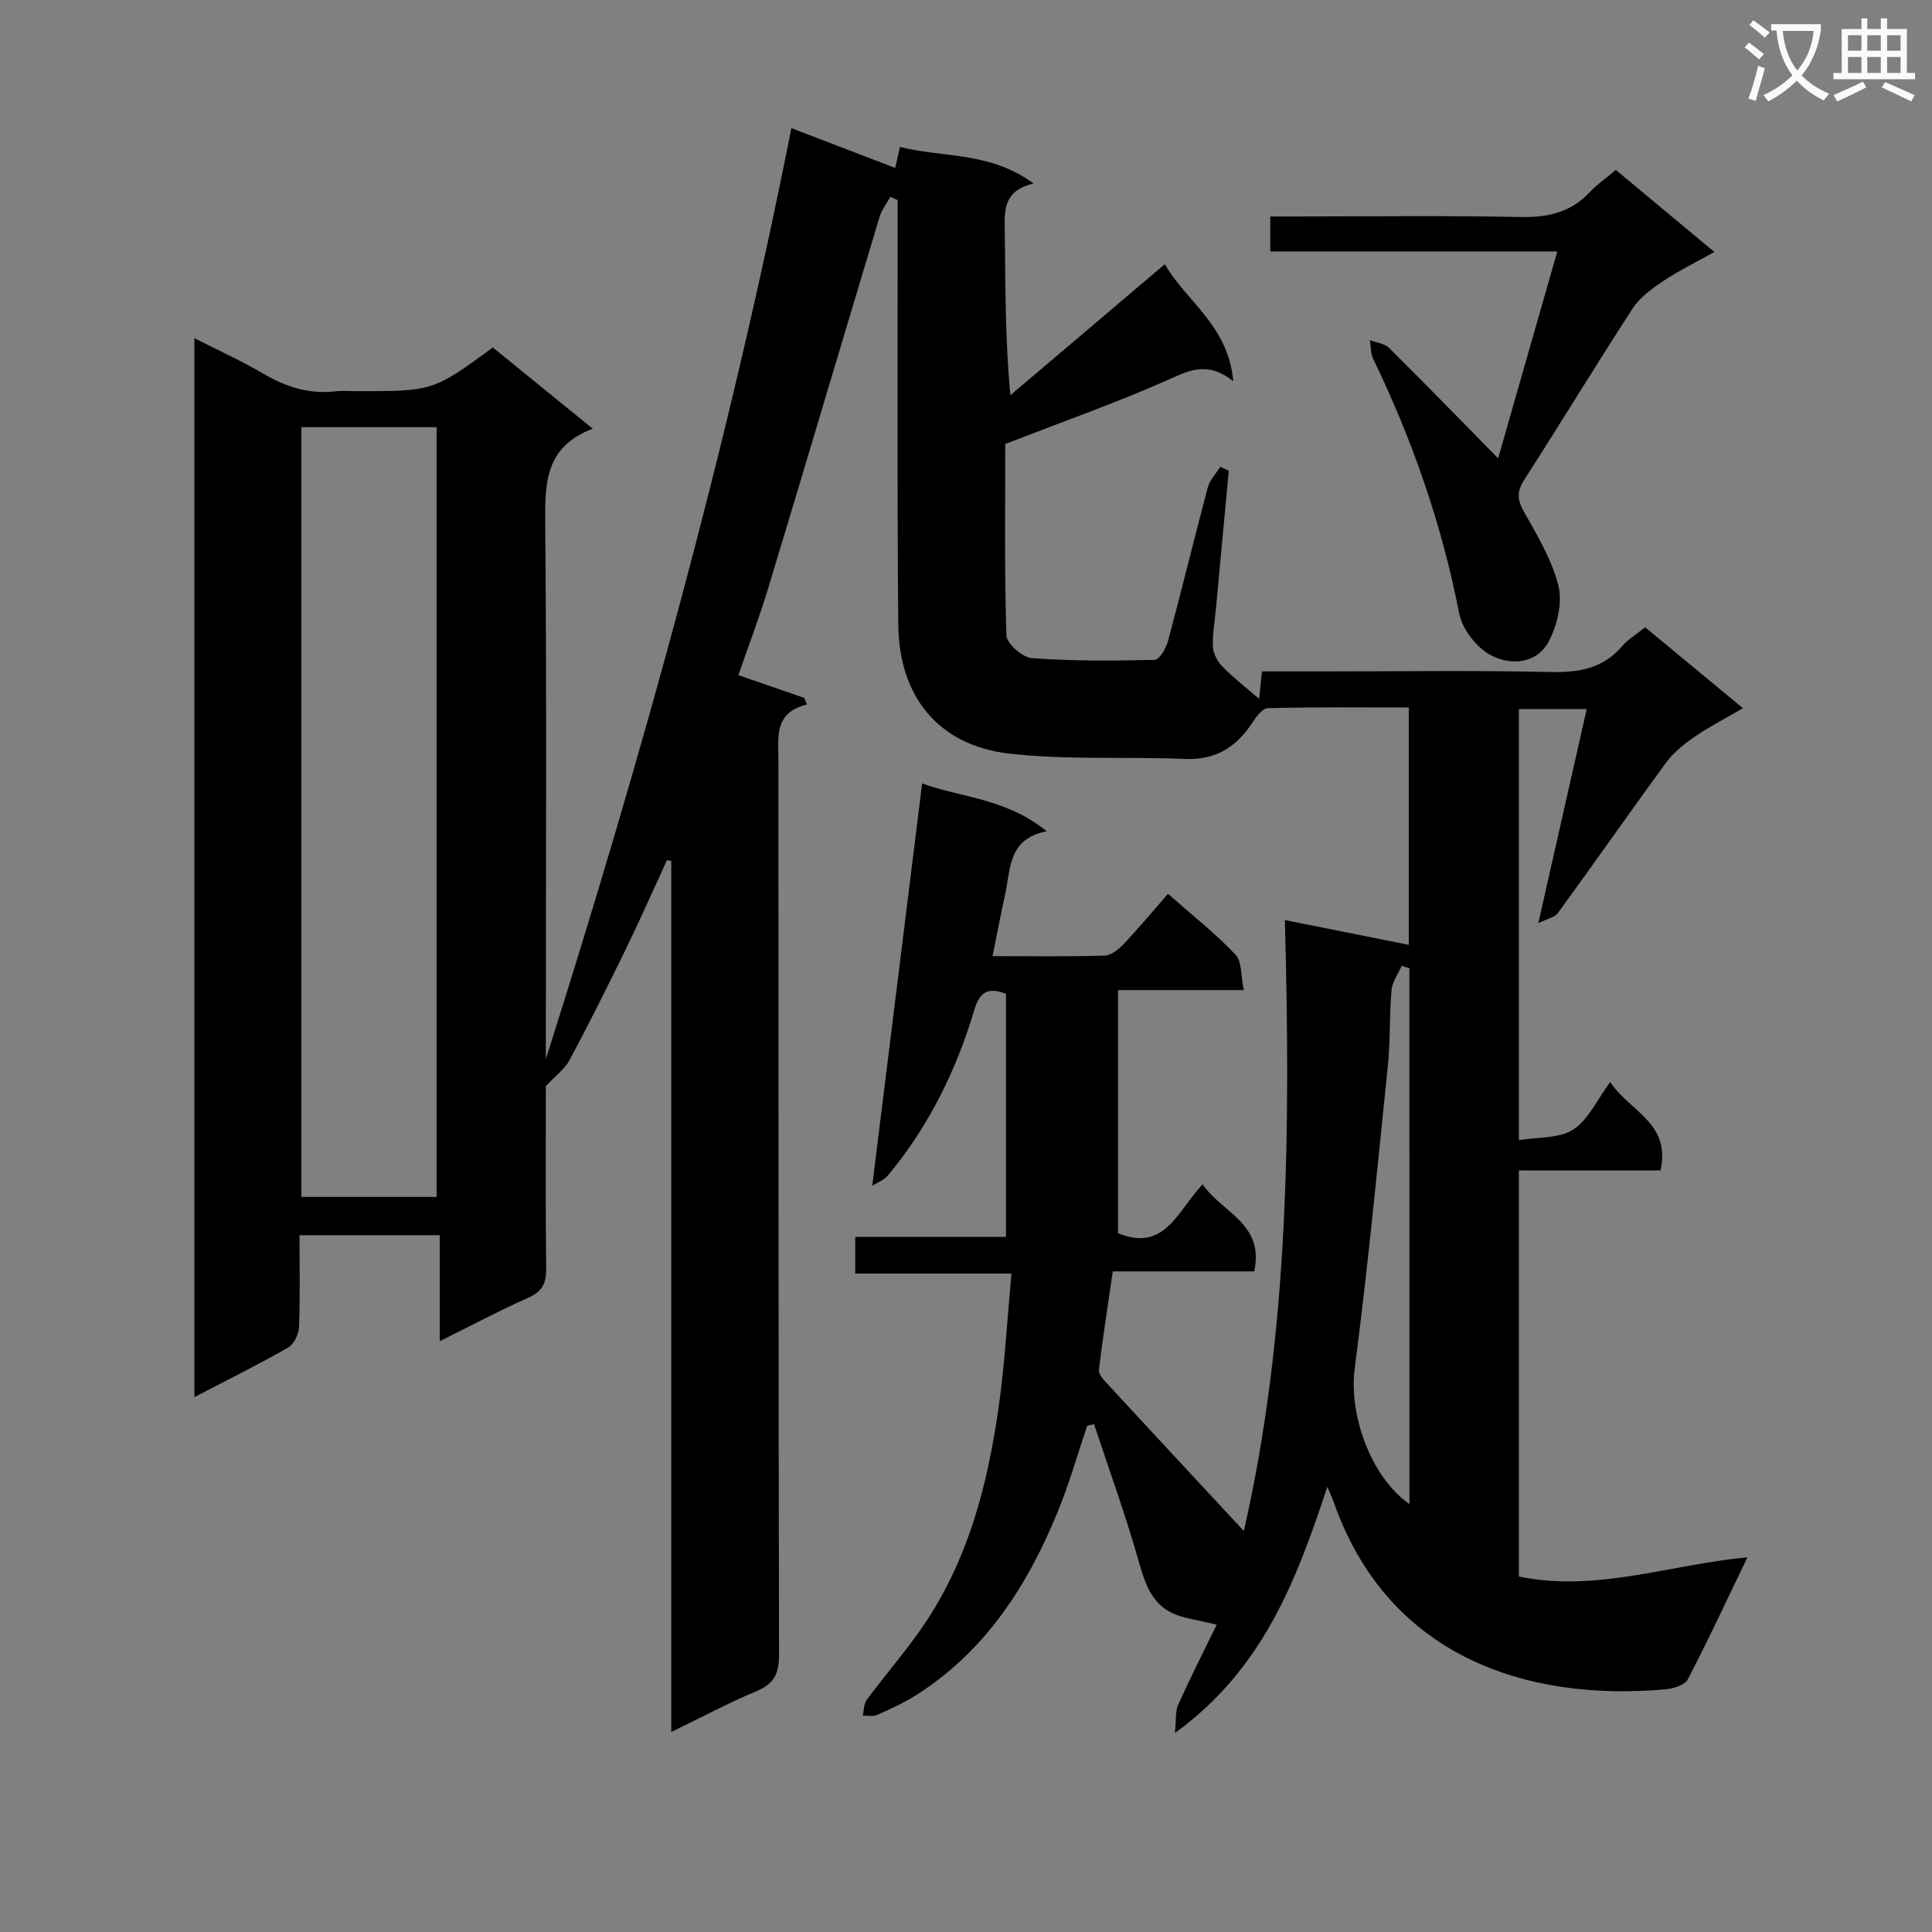 <svg enable-background="new 0 0 400 400" viewBox="0 0 400 400" xmlns="http://www.w3.org/2000/svg"><rect x="0" y="0" width="400" height="400" fill="#808080" stroke="none"/><path d="m362.1 8.8c1.1.8 2.1 1.6 3.1 2.4l-1 1.1c-1.3-1.1-2.3-2-3-2.5zm1.9 4.8c.5.2.9.4 1.4.5-.6 2.3-1.3 4.5-1.9 6.8l-1.5-.5c.8-2.1 1.4-4.3 2-6.8zm-1-9.4c1.3.9 2.4 1.8 3.4 2.5l-1 1.1c-1.4-1.2-2.4-2.1-3.2-2.6zm3.7 2.2v-1.4h10.3v1.2c-.5 3.6-1.8 6.8-4 9.4 1.5 1.6 3.4 2.8 5.7 3.8-.3.4-.7.8-1.1 1.4-2.3-1.1-4.1-2.5-5.6-4.1-1.6 1.6-3.6 3.1-5.9 4.3-.3-.5-.7-.9-1-1.3 2.4-1.1 4.4-2.5 6-4.1-1.9-2.5-3-5.6-3.3-9.3h-1.1zm8.8 0h-6.4c.3 3.3 1.3 6 3 8.2 2-2.3 3.1-5.1 3.4-8.2z" fill="#fafafb"/><path d="m385.3 3.8h1.3v2.2h2.8v-2.2h1.3v2.2h4.1v9.1h1.7v1.3h-16.9v-1.3h1.7v-9.1h4.1v-2.2zm.4 13.1.7 1.2c-1.8.9-3.8 1.9-6 2.9-.2-.4-.5-.8-.8-1.3 2.3-1 4.3-1.9 6.1-2.8zm-3.1-6.4h2.8v-3.2h-2.8zm0 4.6h2.8v-3.3h-2.8zm4-4.6h2.8v-3.2h-2.8zm0 4.6h2.8v-3.3h-2.8zm3.7 1.9c2.1.9 4.1 1.8 6.1 2.7l-.7 1.3c-2.2-1.1-4.2-2-6.1-2.9zm3.2-9.7h-2.8v3.2h2.8zm-2.8 7.8h2.8v-3.3h-2.8z" fill="#fafafb"/><g fill="#010000"><path d="m138.09 178.09c-2.88 6.25-5.66 12.55-8.67 18.73-3.72 7.63-7.53 15.22-11.52 22.7-.95 1.77-2.77 3.08-4.89 5.35 0 11.83-.09 24.83.07 37.82.04 3.08-.87 4.74-3.76 6.02-5.9 2.61-11.6 5.66-18.27 8.97 0-7.67 0-14.65 0-21.95-9.99 0-19.23 0-29.04 0 0 6.46.14 12.74-.1 19.01-.06 1.48-1.05 3.57-2.26 4.26-6.17 3.53-12.55 6.69-19.41 10.26 0-73.26 0-145.95 0-219.25 4.9 2.5 9.83 4.74 14.47 7.46 4.62 2.71 9.36 4.15 14.71 3.55 1.48-.17 3-.03 4.5-.03 15.75 0 15.75 0 28.12-9.05 6.63 5.38 13.31 10.82 20.69 16.82-9.87 3.69-9.93 11.28-9.85 19.69.32 35.16.13 70.33.13 105.5v5.34c20.09-63.31 37.83-127.14 50.84-192.76 7.49 2.87 14.39 5.51 21.49 8.24.33-1.45.57-2.56.98-4.35 8.89 2.27 18.65.9 27.67 7.58-6.58 1.52-6 5.97-5.95 10.39.13 10.81.04 21.62 1.15 33.43 10.54-8.94 21.07-17.87 31.98-27.13 4.31 7.62 13.18 12.69 14.16 24.26-5.56-4.49-9.54-2.04-14.11-.03-10.57 4.64-21.49 8.5-33.09 13 0 12.38-.19 26.01.24 39.63.05 1.7 3.32 4.56 5.25 4.71 8.45.62 16.97.56 25.45.36.98-.02 2.35-2.41 2.76-3.91 2.84-10.57 5.41-21.22 8.23-31.8.41-1.55 1.7-2.86 2.59-4.27.59.27 1.18.54 1.76.81-.91 9.71-1.81 19.43-2.72 29.14-.23 2.48-.72 4.99-.55 7.45.09 1.4.99 3 2.01 4.03 2.29 2.31 4.88 4.32 7.54 6.62.15-1.49.34-3.32.58-5.68h12.32c15.83 0 31.67-.23 47.5.12 5.84.13 10.76-.72 14.72-5.31 1.28-1.48 3.06-2.54 4.8-3.95 6.57 5.44 13.09 10.84 20.25 16.76-3.56 2.07-6.87 3.76-9.91 5.85-2.2 1.51-4.43 3.27-5.99 5.4-7.56 10.3-14.86 20.8-22.39 31.12-.72.98-2.38 1.28-4.08 2.13 3.5-15.48 6.7-29.63 10.02-44.32-5.04 0-9.4 0-14.04 0v89.25c3.96-.67 8.31-.31 11.24-2.19 3.12-2 4.89-6.1 7.67-9.85 3.96 6.08 12.63 8.43 10.41 18.31-9.61 0-19.34 0-29.32 0v84.07c16.02 3.32 31.04-2.44 47.32-3.98-4.24 8.8-8.11 17.14-12.36 25.29-.62 1.19-3.02 1.91-4.67 2.05-29.26 2.6-57.62-7.18-68.66-38.87-.21-.6-.5-1.18-1.29-3.06-6.48 19.62-13.43 37.82-31.55 50.97.27-2.68.05-4.46.67-5.86 2.5-5.56 5.26-11 7.97-16.57-3.7-.97-7.1-1.22-9.81-2.72-3.75-2.08-5.09-5.99-6.27-10.18-2.72-9.65-6.16-19.09-9.31-28.61-.47.11-.94.22-1.42.33-2 5.92-3.71 11.96-6.07 17.73-6.2 15.2-14.82 28.67-28.96 37.8-2.63 1.7-5.53 3.02-8.39 4.32-.87.39-2.03.14-3.06.18.27-1.12.22-2.46.85-3.31 3.57-4.8 7.49-9.34 10.94-14.22 9.97-14.1 14.15-30.32 16.46-47.09 1.2-8.7 1.68-17.5 2.55-26.92-11.1 0-21.5 0-32.34 0 0-2.79 0-4.97 0-7.6h31.21c0-17.02 0-33.6 0-50.32-3.52-1.35-5.37-.63-6.54 3.28-3.74 12.53-9.44 24.15-17.86 34.27-.91 1.1-2.47 1.65-3.29 2.18 3.47-27.97 6.87-55.39 10.33-83.29 7.75 2.9 17.29 2.99 25.78 9.9-7.97 1.57-7.43 7.7-8.56 12.87-.92 4.19-1.71 8.4-2.65 12.99 7.92 0 15.57.12 23.21-.11 1.36-.04 2.93-1.33 3.98-2.44 3.06-3.23 5.91-6.66 9.14-10.36 4.92 4.34 9.76 8.16 13.96 12.58 1.38 1.45 1.11 4.47 1.73 7.36-9.07 0-17.33 0-26.03 0v50.33c9.72 4.03 12.34-4.72 17.52-10.12 3.97 5.87 12.85 8.12 10.67 18.03-9.65 0-19.24 0-29.28 0-1.03 7.07-2.07 13.72-2.88 20.4-.1.84.9 1.95 1.62 2.73 9.45 10.23 18.93 20.43 28.39 30.61 9.33-40.76 9.67-83.15 8.5-126.48 8.81 1.76 17.12 3.42 25.65 5.13 0-15.72 0-32.08 0-49.15-9.67 0-19.44-.11-29.19.15-1.17.03-2.51 1.96-3.38 3.27-3.3 4.93-7.56 7.49-13.74 7.24-12.13-.51-24.37.26-36.38-1.1-14.6-1.66-22.86-11.75-23-26.66-.25-27.33-.11-54.66-.13-82 0-1.98 0-3.96 0-5.95-.5-.22-1-.45-1.51-.67-.76 1.39-1.8 2.69-2.24 4.17-7.7 25.58-15.28 51.19-23.02 76.76-1.86 6.16-4.17 12.19-6.21 18.1 4.83 1.67 9.23 3.19 13.63 4.71.19.45.38.91.57 1.36-6.81 1.7-5.91 6.6-5.91 11.28.04 61.83-.01 123.66.13 185.49.01 3.9-1.04 6.01-4.67 7.52-5.76 2.41-11.28 5.37-17.64 8.45 0-60.67 0-120.51 0-180.36-.31-.02-.6-.08-.89-.14zm-47.7 69.72c0-53.54 0-106.52 0-159.37-9.68 0-18.91 0-27.99 0v159.37zm201.41-47.33c-.53-.18-1.06-.35-1.59-.53-.73 1.69-1.96 3.33-2.11 5.07-.46 5.13-.22 10.32-.74 15.43-2.15 20.97-4.15 41.96-6.88 62.86-1.23 9.43 3.16 22.31 11.33 28.11-.01-37.07-.01-74.01-.01-110.94z"/><path d="m310.17 94.89c3.94-13.77 8.02-28.05 12.25-42.83-20.14 0-39.59 0-59.42 0 0-2.4 0-4.46 0-7.24h5.25c15.49 0 30.98-.21 46.47.11 5.66.12 10.41-.89 14.36-5.09 1.57-1.67 3.5-3.01 5.46-4.66 6.68 5.57 13.18 10.97 20.4 16.99-3.86 2.16-7.36 3.86-10.57 6.01-2.35 1.58-4.85 3.39-6.36 5.7-7.61 11.7-14.83 23.65-22.39 35.38-1.58 2.46-1.54 4.15-.11 6.68 2.77 4.91 5.78 9.92 7.13 15.29.87 3.48-.19 8.09-1.9 11.42-2.5 4.86-7.96 5.19-12.09 3-2.94-1.56-5.9-5.38-6.54-8.64-3.58-18.39-9.66-35.84-17.78-52.65-.56-1.16-.5-2.63-.72-3.95 1.35.53 3.05.7 4 1.64 7.51 7.45 14.89 15.04 22.56 22.84z"/></g></svg>